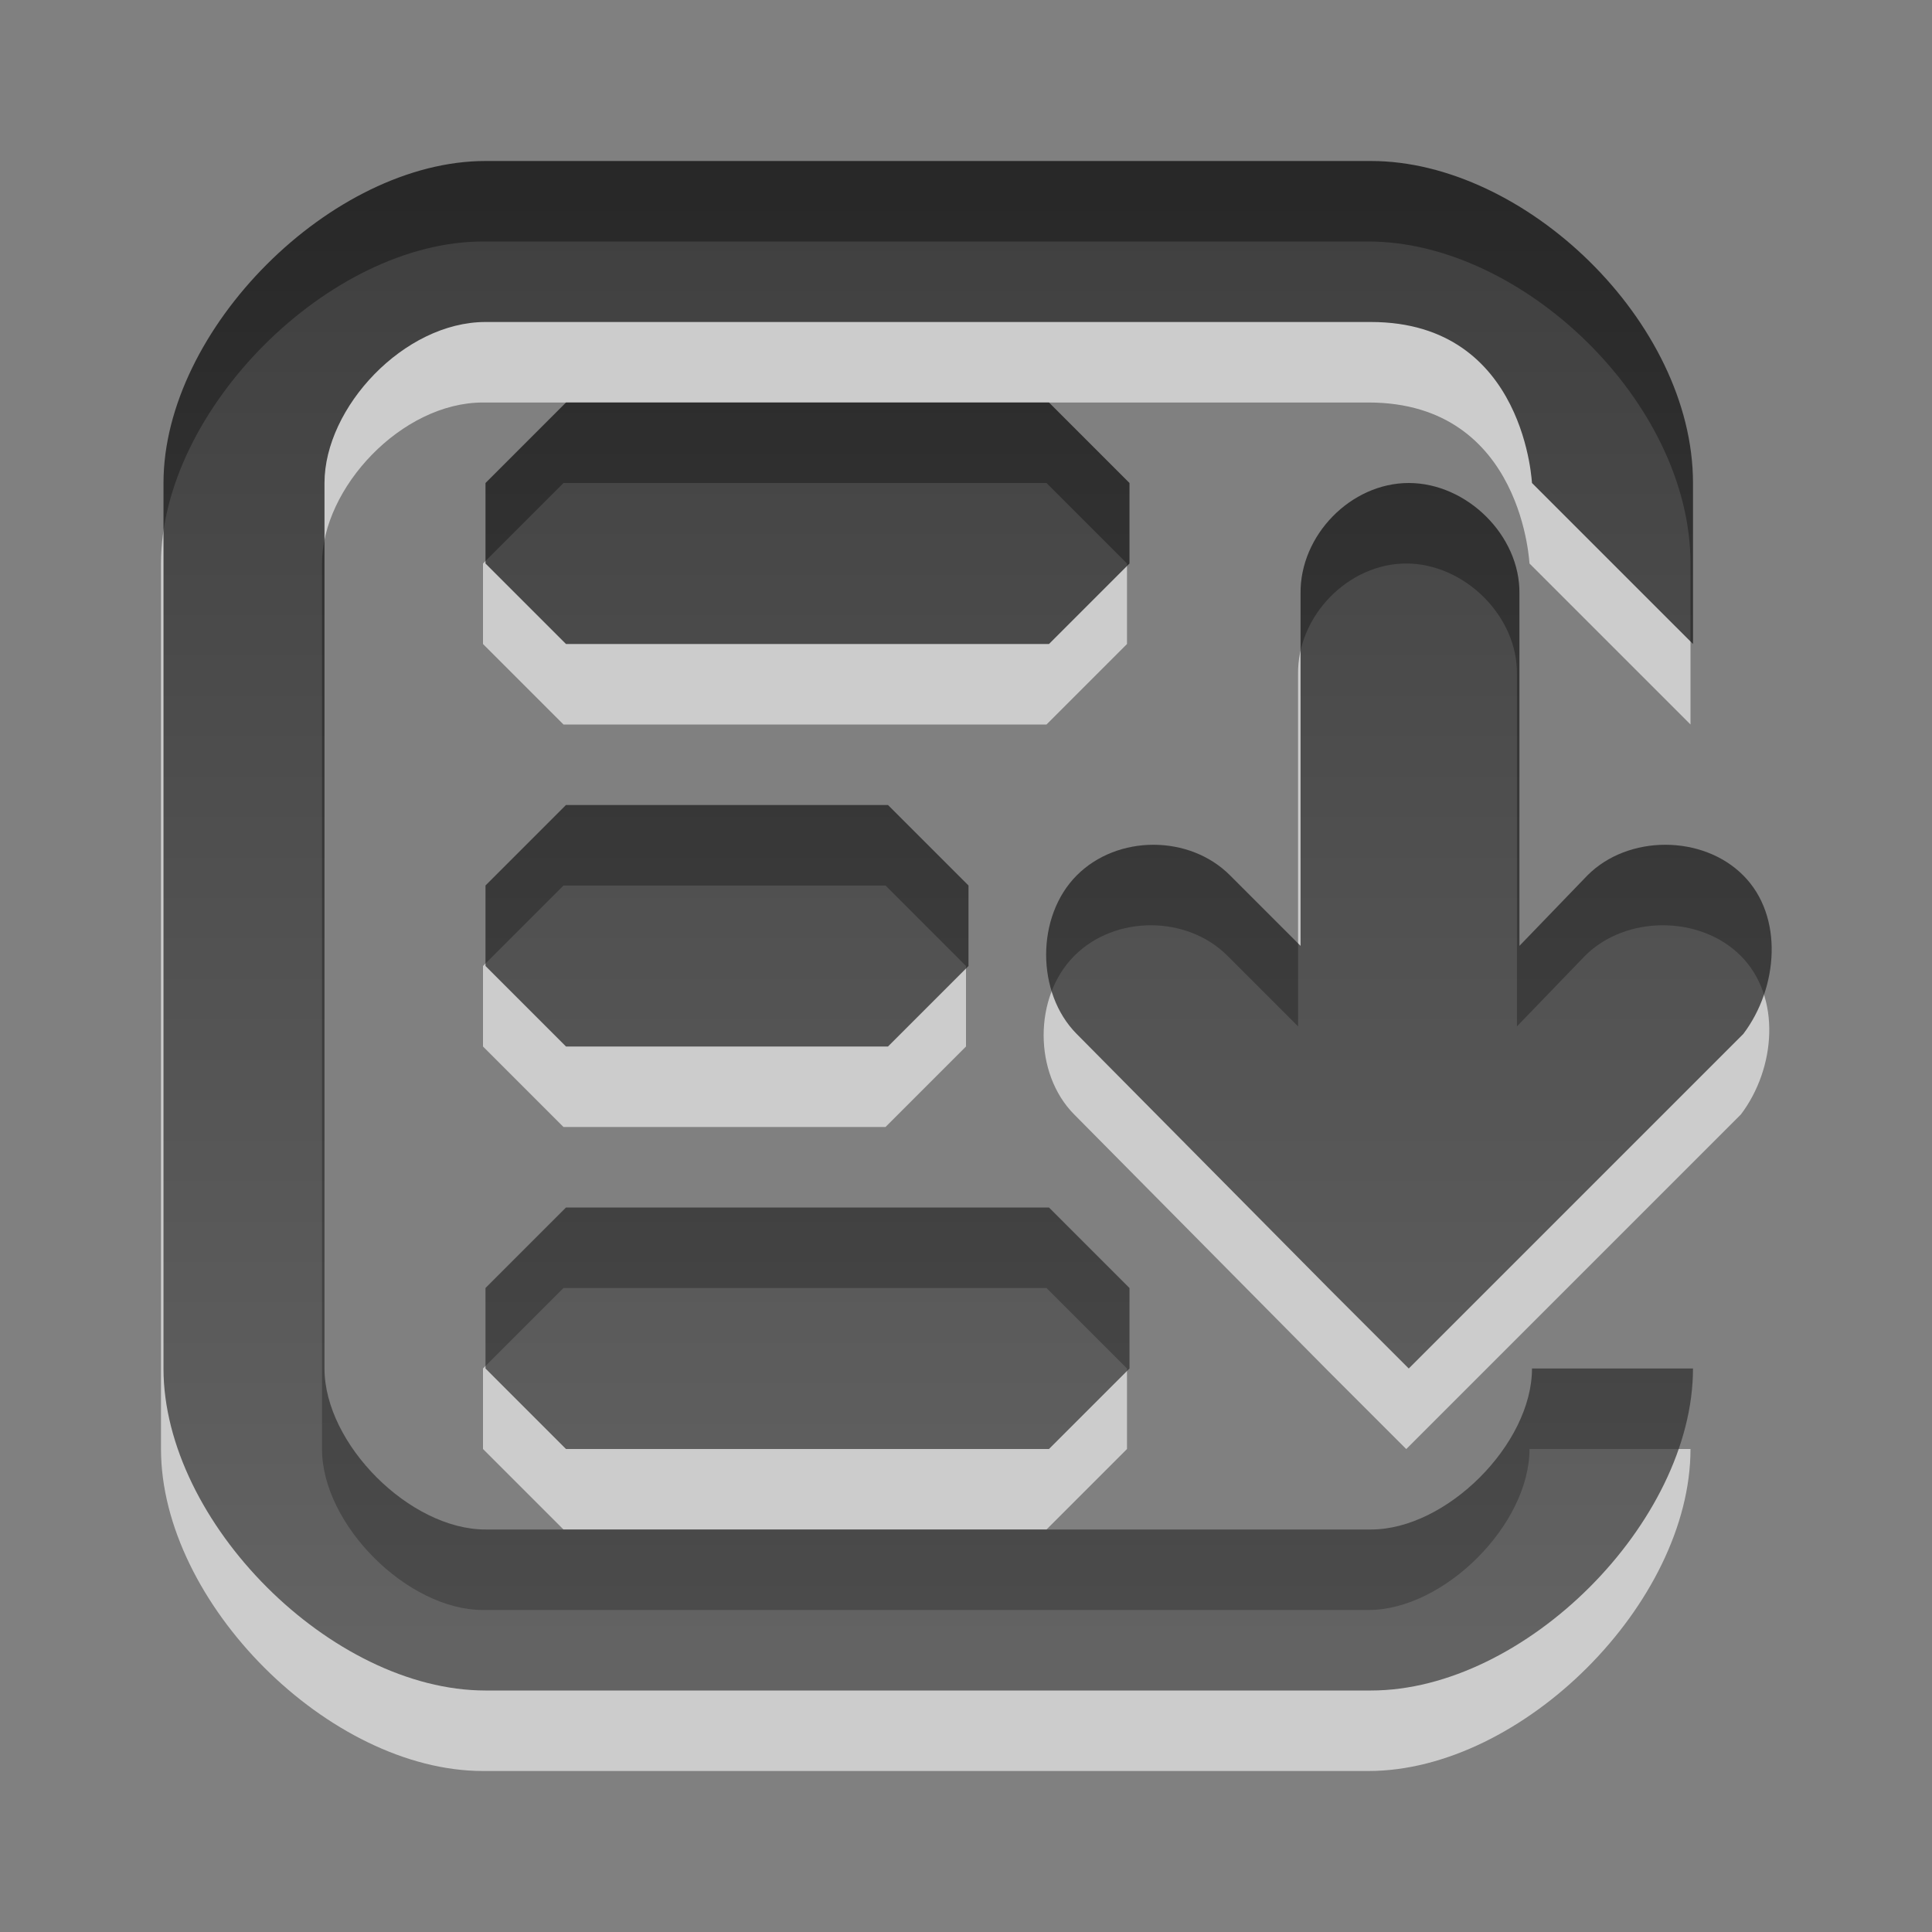 <?xml version="1.0" encoding="UTF-8" standalone="no"?>
<!-- Created with Inkscape (http://www.inkscape.org/) -->

<svg xmlns:dc="http://purl.org/dc/elements/1.1/" xmlns:cc="http://creativecommons.org/ns#" xmlns:rdf="http://www.w3.org/1999/02/22-rdf-syntax-ns#" xmlns:svg="http://www.w3.org/2000/svg" xmlns="http://www.w3.org/2000/svg" xmlns:xlink="http://www.w3.org/1999/xlink" xmlns:sodipodi="http://sodipodi.sourceforge.net/DTD/sodipodi-0.dtd" xmlns:inkscape="http://www.inkscape.org/namespaces/inkscape" width="24" height="24" id="svg6662" version="1.1" inkscape:version="0.48.4 r9939" sodipodi:docname="gtk-sort-descending.svg">
    <rect width="100%" height="100%" fill="#808080" stroke="none"/>
    <defs id="defs6664">
        <linearGradient y2="11.024" y1="3.007" x2="0" id="linearGradient1022-8-8-3-0-2-5-0" gradientUnits="userSpaceOnUse">
            <stop id="stop3001-0-9-4-1-6-9" offset="0" />
            <stop id="stop3003-5-6-6-1-6-7" stop-color="#363636" offset="1" />
        </linearGradient>
        <linearGradient inkscape:collect="always" xlink:href="#linearGradient1022-8-8-3-0-2-5-0" id="linearGradient3105" gradientUnits="userSpaceOnUse" gradientTransform="matrix(3.198,0,0,0.21,-254.327,102.056)" x1="82.976" y1="4417.468" x2="82.976" y2="4507.882" />
        <linearGradient inkscape:collect="always" xlink:href="#linearGradient1022-8-8-3-0-2-5-0" id="linearGradient3005" gradientUnits="userSpaceOnUse" gradientTransform="matrix(3.198,0,0,-0.21,-254.327,1977.668)" x1="82.976" y1="4417.468" x2="82.976" y2="4507.882" />
        <linearGradient inkscape:collect="always" xlink:href="#linearGradient1022-8-8-3-0-2-5-0" id="linearGradient3018" gradientUnits="userSpaceOnUse" gradientTransform="matrix(3.198,0,0,0.21,-254.327,-926.306)" x1="82.976" y1="4417.468" x2="82.976" y2="4507.882" />
    </defs>
    <sodipodi:namedview id="base" pagecolor="#ffffff" bordercolor="#666666" borderopacity="1.0" inkscape:pageopacity="0.0" inkscape:pageshadow="2" inkscape:zoom="21.868421" inkscape:cx="18.270758" inkscape:cy="9.8140794" inkscape:document-units="px" inkscape:current-layer="capa1" showgrid="true" inkscape:showpageshadow="false" inkscape:window-width="1280" inkscape:window-height="974" inkscape:window-x="0" inkscape:window-y="24" inkscape:window-maximized="1" inkscape:snap-bbox="true">
        <inkscape:grid type="xygrid" id="grid3327" empspacing="5" visible="true" enabled="true" snapvisiblegridlinesonly="true" />
    </sodipodi:namedview>
    <g inkscape:label="Capa 1" inkscape:groupmode="layer" id="capa1" transform="translate(0,-1028.362)">
        <path id="path3021" d="m 6,1031.362 c -1.91,0 -4,2.09 -4,4 l 0,11 c 0,1.91 2.09,4 4,4 l 11,0 c 1.91,0 4,-2.09 4,-4 l -2,0 c 0,0.939 -1.061,2 -2,2 l -11,0 c -0.939,0 -2,-1.061 -2,-2 l 0,-11 c 0,-0.939 0.989,-2 2,-2 l 11,0 c 1.945,0 2,2.067 2,2 l 2,2 0,-2 c 0,-2.001 -2.09,-4 -4,-4 l -11,0 z m 1,3 -1,1 0,1 1,1 6,0 1,-1 0,-1 -1,-1 -6,0 z m 10.469,1 c -0.72,0 -1.354,0.651 -1.344,1.375 l 0,4.375 -0.875,-0.875 c -0.506,-0.508 -1.401,-0.508 -1.906,0 -0.506,0.508 -0.506,1.46 0,1.969 l 3.156,3.188 0.969,0.969 0.969,-0.969 3.188,-3.188 c 0.433,-0.572 0.506,-1.46 0,-1.969 -0.506,-0.508 -1.432,-0.508 -1.938,0 l -0.844,0.875 0,-4.375 c 0.01,-0.724 -0.655,-1.375 -1.375,-1.375 z m -10.469,4 -1,1 0,1 1,1 4,0 1,-1 0,-1 -1,-1 -4,0 z m 0,5 -1,1 0,1 1,1 6,0 1,-1 0,-1 -1,-1 -6,0 z" style="opacity:0.6;color:black;fill:white;fill-opacity:1;fill-rule:nonzero;stroke:none;stroke-width:0.667;marker:none;visibility:visible;display:inline;overflow:visible;enable-background:accumulate" inkscape:connector-curvature="0" />
        <path style="opacity:0.7;color:black;fill:url(#linearGradient3018);fill-opacity:1;fill-rule:nonzero;stroke:none;stroke-width:1;marker:none;visibility:visible;display:inline;overflow:visible;enable-background:accumulate" d="M 6.031 2 C 4.121 2 2.031 4.09 2.031 6 L 2.031 17 C 2.031 18.91 4.121 21 6.031 21 L 17.031 21 C 18.941 21 21.031 18.91 21.031 17 L 19.031 17 C 19.031 17.939 17.97 19 17.031 19 L 6.031 19 C 5.092 19 4.031 17.939 4.031 17 L 4.031 6 C 4.031 5.061 5.02 4 6.031 4 L 17.031 4 C 18.976 4 19.031 6.067 19.031 6 L 21.031 8 L 21.031 6 C 21.031 3.999 18.941 2 17.031 2 L 6.031 2 z M 7.031 5 L 6.031 6 L 6.031 7 L 7.031 8 L 13.031 8 L 14.031 7 L 14.031 6 L 13.031 5 L 7.031 5 z M 17.5 6 C 16.78 6 16.146 6.651 16.156 7.375 L 16.156 11.75 L 15.281 10.875 C 14.776 10.367 13.881 10.367 13.375 10.875 C 12.869 11.383 12.869 12.335 13.375 12.844 L 16.531 16.031 L 17.5 17 L 18.469 16.031 L 21.656 12.844 C 22.089 12.272 22.162 11.383 21.656 10.875 C 21.151 10.367 20.224 10.367 19.719 10.875 L 18.875 11.75 L 18.875 7.375 C 18.885 6.651 18.22 6 17.5 6 z M 7.031 10 L 6.031 11 L 6.031 12 L 7.031 13 L 11.031 13 L 12.031 12 L 12.031 11 L 11.031 10 L 7.031 10 z M 7.031 15 L 6.031 16 L 6.031 17 L 7.031 18 L 13.031 18 L 14.031 17 L 14.031 16 L 13.031 15 L 7.031 15 z " transform="translate(0,1028.362)" id="path3003" />
    </g>
</svg>
